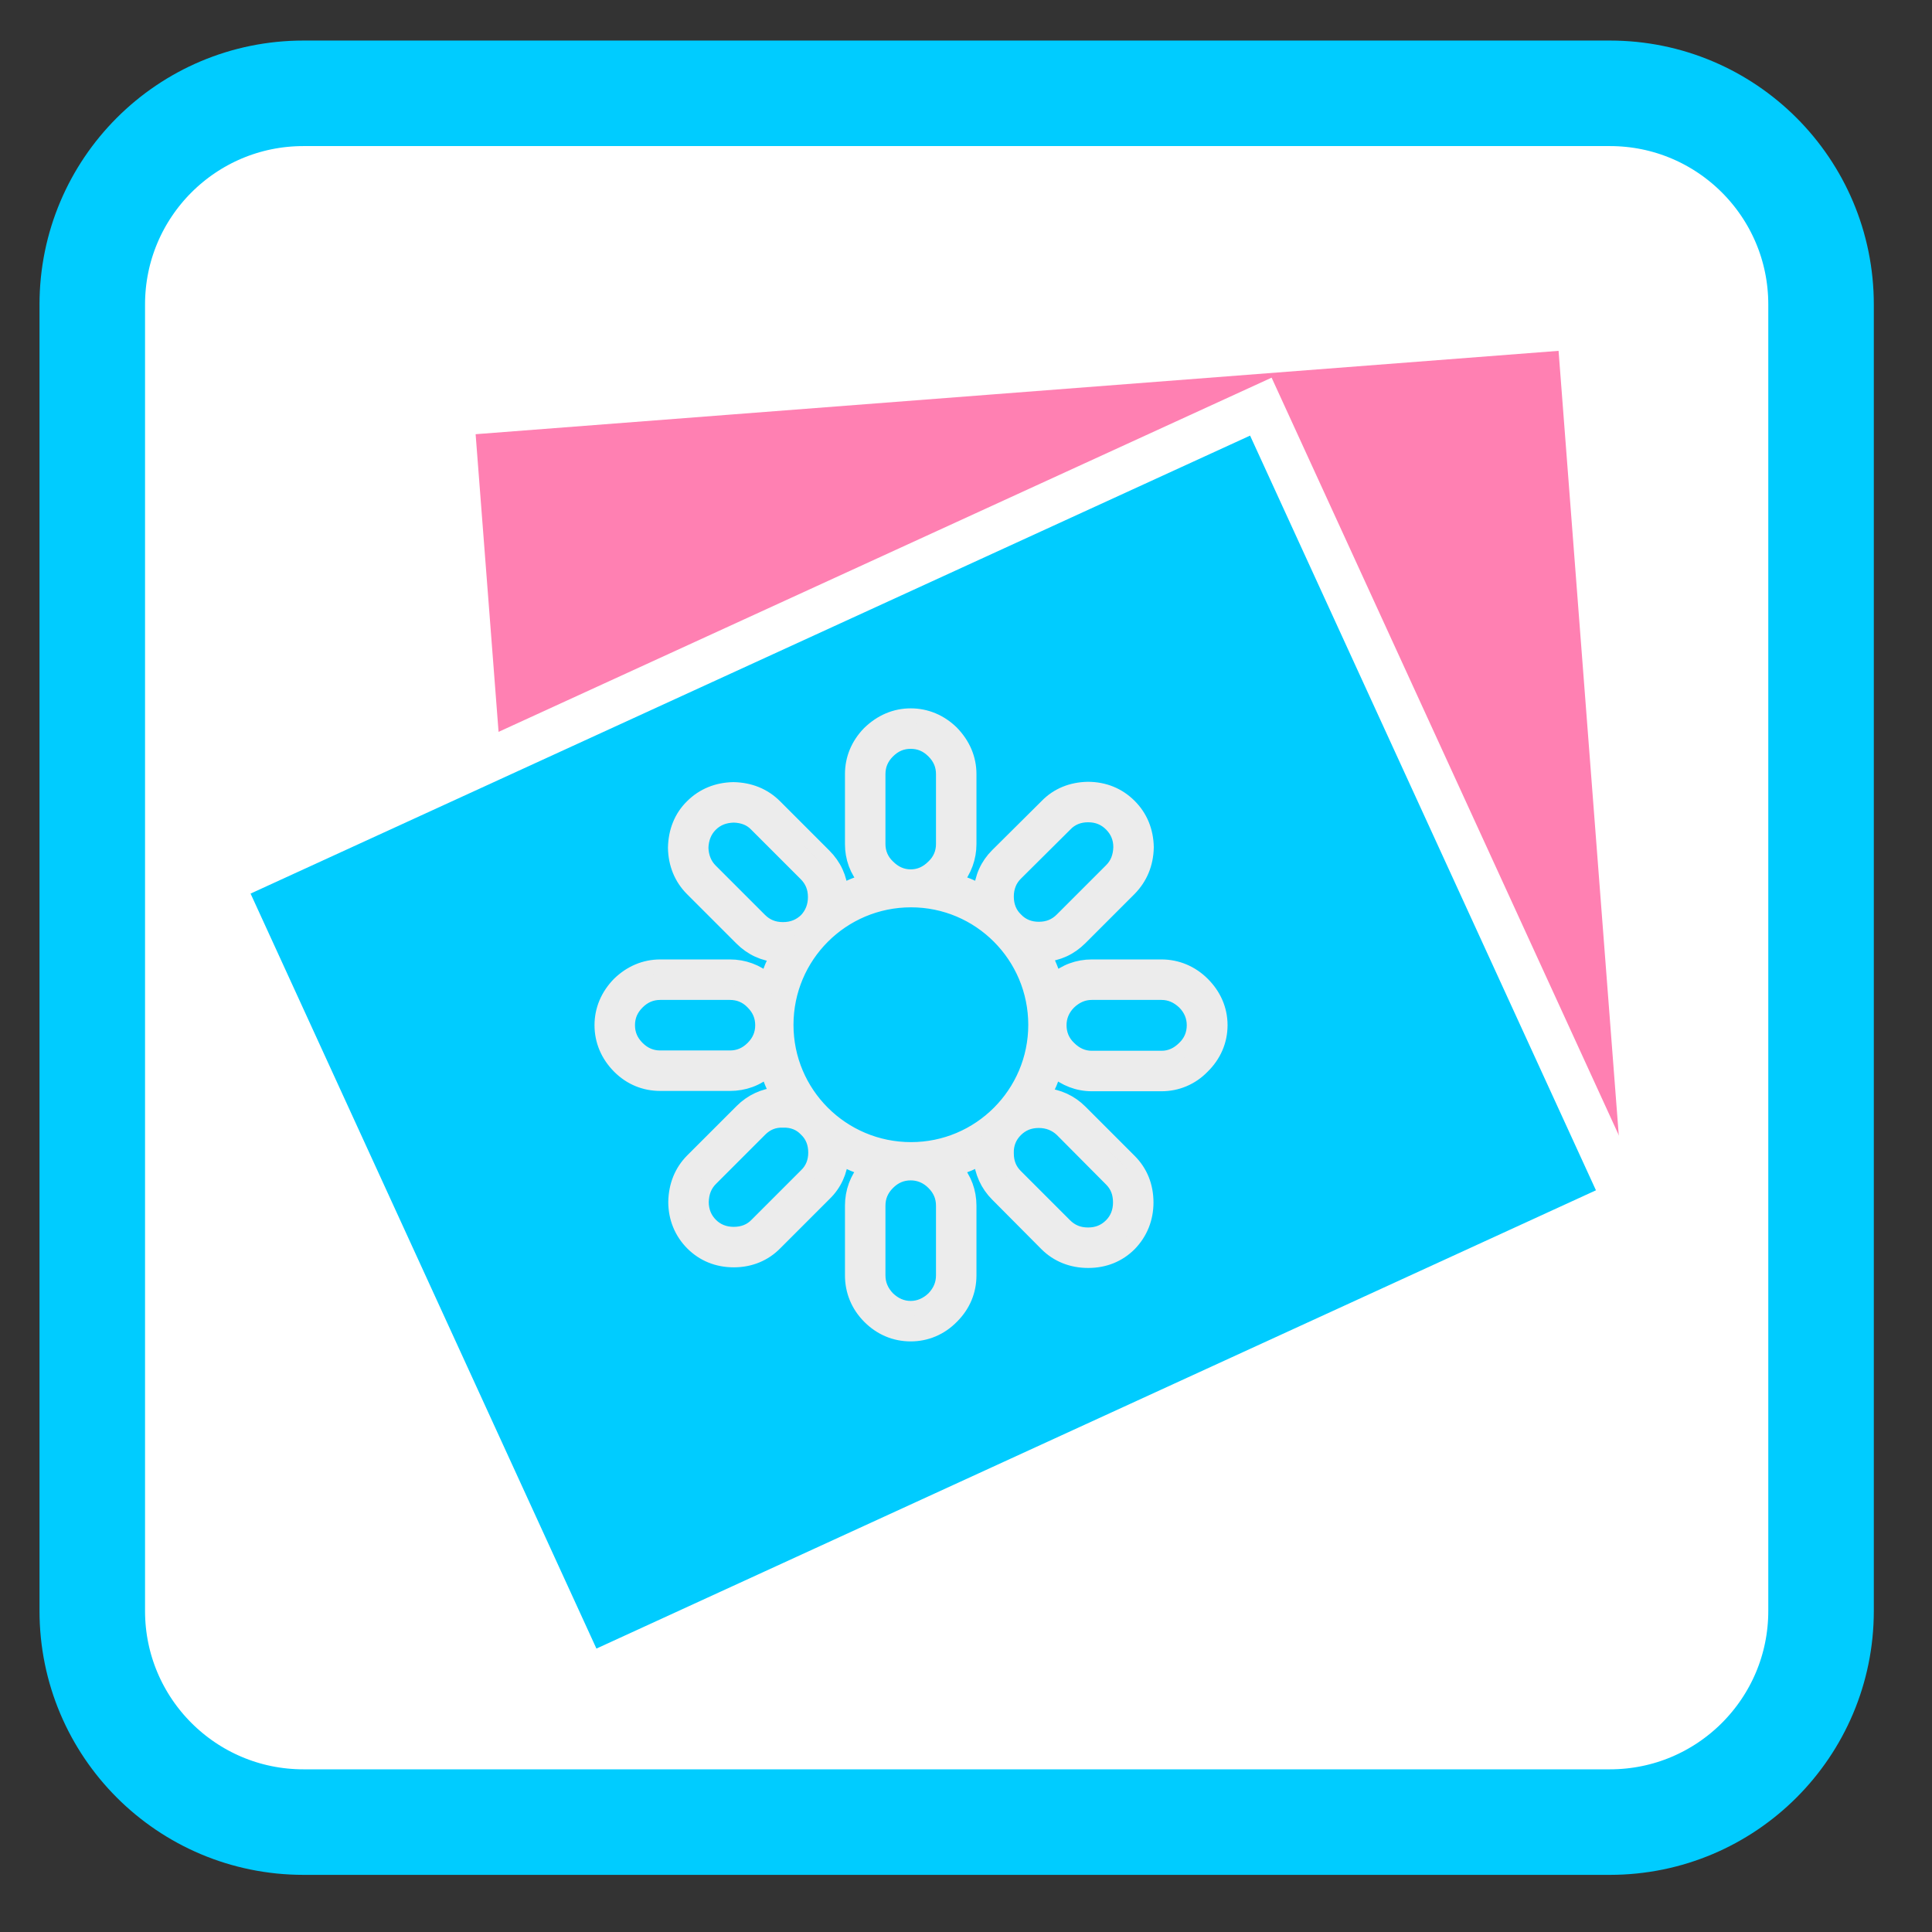 
<svg xmlns="http://www.w3.org/2000/svg" xmlns:xlink="http://www.w3.org/1999/xlink" width="24px" height="24px" viewBox="0 0 24 24" version="1.1">
<rect x="0" y="0" width="24" height="24" fill="#333333" stroke="none"/>
<g id="surface1">
<path style="fill-rule:nonzero;fill:rgb(100%,100%,100%);fill-opacity:1;stroke-width:25.21;stroke-linecap:butt;stroke-linejoin:miter;stroke:rgb(0%,80%,100%);stroke-opacity:1;stroke-miterlimit:4;" d="M 120.34 39.177 L 432.43 39.177 C 460.3 39.177 482.88 61.757 482.88 89.627 L 482.88 401.717 C 482.88 429.587 460.3 452.167 432.43 452.167 L 120.34 452.167 C 92.469 452.167 69.89 429.587 69.89 401.717 L 69.89 89.627 C 69.89 61.757 92.469 39.177 120.34 39.177 Z M 120.34 39.177 " transform="matrix(0.052,0,0,0.052,-2.488,-0.878)"/>
<path style="fill-rule:evenodd;fill:rgb(100%,50.196%,69.804%);fill-opacity:1;stroke-width:10.282;stroke-linecap:butt;stroke-linejoin:miter;stroke:rgb(100%,100%,100%);stroke-opacity:1;stroke-miterlimit:4;" d="M 146.152 127.109 L 415.145 127.095 L 415.107 332.685 L 146.189 332.705 Z M 146.152 127.109 " transform="matrix(0.052,-0.004,0.004,0.052,-2.488,-0.878)"/>
<path style="fill-rule:evenodd;fill:rgb(0%,80%,100%);fill-opacity:1;stroke-width:10.282;stroke-linecap:butt;stroke-linejoin:miter;stroke:rgb(100%,100%,100%);stroke-opacity:1;stroke-miterlimit:4;" d="M -3.237 245.28 L 265.706 245.31 L 265.696 450.901 L -3.278 450.939 Z M -3.237 245.28 " transform="matrix(0.048,-0.022,0.022,0.048,-2.488,-0.878)"/>
<path style="fill-rule:nonzero;fill:rgb(92.549%,92.549%,92.549%);fill-opacity:1;stroke-width:1.144;stroke-linecap:butt;stroke-linejoin:miter;stroke:rgb(92.549%,92.549%,92.549%);stroke-opacity:1;stroke-miterlimit:4;" d="M 46.645 20.835 C 45.768 19.957 44.647 19.494 43.453 19.494 L 38.043 19.494 C 36.971 19.494 35.972 19.86 35.168 20.567 C 34.948 19.86 34.656 19.178 34.339 18.544 C 35.411 18.471 36.362 18.032 37.142 17.253 L 40.967 13.427 C 41.796 12.574 42.259 11.502 42.283 10.21 C 42.259 8.967 41.82 7.871 40.967 7.018 C 40.114 6.165 39.018 5.702 37.726 5.702 C 36.484 5.727 35.387 6.165 34.559 7.018 L 30.708 10.844 C 29.953 11.599 29.514 12.55 29.441 13.67 C 28.808 13.329 28.15 13.061 27.468 12.842 C 28.15 12.013 28.515 11.014 28.515 9.967 L 28.515 4.533 C 28.515 3.338 28.052 2.242 27.151 1.316 C 26.274 0.463 25.177 0 23.983 0 C 22.789 0 21.692 0.463 20.766 1.365 C 19.889 2.266 19.45 3.363 19.45 4.533 L 19.45 9.967 C 19.45 11.014 19.792 11.989 20.523 12.842 C 19.84 13.061 19.182 13.329 18.549 13.67 C 18.476 12.598 18.037 11.648 17.257 10.868 L 13.432 7.042 C 12.579 6.19 11.482 5.751 10.215 5.727 C 8.972 5.751 7.876 6.19 7.023 7.042 C 6.17 7.871 5.731 8.992 5.707 10.259 C 5.731 11.502 6.17 12.598 7.023 13.451 L 10.849 17.277 C 11.628 18.057 12.579 18.495 13.651 18.568 C 13.334 19.202 13.042 19.86 12.847 20.567 C 12.018 19.86 11.019 19.494 9.947 19.494 L 4.537 19.494 C 3.343 19.494 2.247 19.957 1.345 20.835 C 0.468 21.736 0.005 22.833 0.005 24.027 C 0.005 25.221 0.468 26.342 1.369 27.243 C 2.247 28.121 3.343 28.559 4.537 28.559 L 9.947 28.559 C 11.044 28.559 12.043 28.194 12.847 27.487 C 13.066 28.169 13.334 28.803 13.651 29.412 C 12.579 29.51 11.628 29.948 10.873 30.704 L 7.047 34.529 C 6.194 35.382 5.756 36.479 5.731 37.746 C 5.731 38.989 6.194 40.11 7.047 40.963 C 7.9 41.815 8.997 42.254 10.239 42.254 L 10.264 42.254 C 11.507 42.254 12.627 41.791 13.456 40.938 L 17.282 37.112 C 18.062 36.357 18.5 35.382 18.573 34.335 C 19.182 34.676 19.84 34.944 20.498 35.163 C 19.816 35.967 19.45 36.966 19.45 38.038 L 19.45 43.448 C 19.45 44.642 19.889 45.763 20.791 46.665 C 21.668 47.542 22.765 48.005 23.983 48.005 C 25.177 48.005 26.298 47.542 27.175 46.64 C 28.052 45.763 28.515 44.667 28.515 43.448 L 28.515 38.038 C 28.515 36.966 28.15 35.967 27.443 35.163 C 28.15 34.944 28.808 34.676 29.417 34.335 C 29.514 35.431 29.953 36.406 30.708 37.161 L 34.534 41.011 C 35.387 41.864 36.508 42.303 37.751 42.303 L 37.775 42.303 C 39.018 42.303 40.114 41.864 40.967 41.011 C 41.82 40.134 42.259 39.013 42.259 37.795 C 42.259 36.528 41.82 35.431 40.967 34.578 L 37.142 30.752 C 36.386 29.997 35.436 29.558 34.315 29.461 C 34.656 28.827 34.924 28.194 35.143 27.487 C 35.972 28.194 36.971 28.584 38.043 28.584 L 43.453 28.584 C 44.647 28.584 45.768 28.121 46.621 27.243 C 47.522 26.366 48.01 25.245 48.01 24.027 C 48.01 22.808 47.522 21.712 46.645 20.835 Z M 11.726 25.806 C 11.214 26.317 10.629 26.561 9.947 26.561 L 4.537 26.561 C 3.855 26.561 3.27 26.317 2.758 25.806 C 2.247 25.294 2.003 24.709 2.003 24.027 C 2.003 23.345 2.247 22.76 2.758 22.248 C 3.27 21.736 3.855 21.493 4.537 21.493 L 9.947 21.493 C 10.629 21.493 11.238 21.736 11.726 22.248 C 12.238 22.76 12.481 23.345 12.481 24.027 C 12.481 24.709 12.238 25.294 11.726 25.806 Z M 21.449 4.533 C 21.449 3.85 21.692 3.265 22.204 2.754 C 22.716 2.242 23.301 1.998 23.983 1.998 C 24.665 1.998 25.25 2.242 25.762 2.754 C 26.274 3.265 26.517 3.85 26.517 4.533 L 26.517 9.967 C 26.517 10.624 26.274 11.234 25.762 11.721 C 25.25 12.233 24.665 12.501 23.983 12.501 C 23.301 12.501 22.716 12.233 22.204 11.721 C 21.692 11.234 21.449 10.624 21.449 9.967 Z M 12.262 15.864 L 8.436 12.038 C 7.973 11.575 7.729 10.966 7.705 10.259 C 7.729 9.528 7.973 8.919 8.436 8.456 C 8.924 7.968 9.508 7.749 10.239 7.725 C 10.97 7.749 11.555 7.968 12.018 8.456 L 15.844 12.282 C 16.331 12.769 16.575 13.354 16.575 14.085 C 16.575 14.791 16.331 15.401 15.868 15.888 C 15.381 16.351 14.796 16.595 14.065 16.595 C 13.334 16.595 12.749 16.351 12.262 15.864 Z M 15.868 35.699 L 12.043 39.525 C 11.58 40.012 10.97 40.256 10.239 40.256 C 9.533 40.256 8.924 40.012 8.461 39.549 C 7.973 39.062 7.729 38.453 7.729 37.746 C 7.754 37.015 7.973 36.43 8.461 35.943 L 12.286 32.117 C 12.774 31.63 13.358 31.386 14.065 31.41 C 14.796 31.386 15.405 31.63 15.868 32.117 C 16.356 32.58 16.599 33.189 16.599 33.92 C 16.599 34.627 16.356 35.236 15.868 35.699 Z M 26.517 43.448 C 26.517 44.13 26.274 44.715 25.762 45.251 C 25.25 45.739 24.641 46.007 23.983 46.007 C 23.301 46.007 22.716 45.739 22.204 45.251 C 21.692 44.715 21.449 44.13 21.449 43.448 L 21.449 38.038 C 21.449 37.356 21.692 36.771 22.204 36.26 C 22.716 35.748 23.301 35.504 23.983 35.504 C 24.641 35.504 25.25 35.748 25.762 36.26 C 26.274 36.771 26.517 37.356 26.517 38.038 Z M 24.007 33.677 C 18.646 33.677 14.309 29.339 14.309 24.002 C 14.309 18.642 18.646 14.304 24.007 14.304 C 29.344 14.304 33.681 18.642 33.681 24.002 C 33.681 29.339 29.344 33.677 24.007 33.677 Z M 35.728 32.141 L 39.554 35.992 C 40.041 36.479 40.261 37.064 40.261 37.795 C 40.261 38.501 40.017 39.111 39.554 39.574 C 39.067 40.061 38.482 40.305 37.751 40.305 C 37.02 40.305 36.435 40.061 35.948 39.574 L 32.122 35.748 C 31.634 35.26 31.415 34.676 31.415 33.969 C 31.391 33.238 31.659 32.629 32.122 32.166 C 32.609 31.678 33.194 31.435 33.925 31.435 C 34.632 31.435 35.241 31.678 35.728 32.141 Z M 33.925 16.57 C 33.218 16.57 32.609 16.327 32.146 15.839 C 31.659 15.376 31.415 14.767 31.415 14.036 C 31.415 13.329 31.659 12.72 32.122 12.257 L 35.972 8.431 C 36.435 7.944 37.044 7.7 37.751 7.7 C 38.482 7.7 39.067 7.944 39.554 8.431 C 40.041 8.919 40.285 9.504 40.285 10.21 C 40.261 10.941 40.041 11.526 39.554 12.013 L 35.728 15.839 C 35.241 16.327 34.656 16.57 33.925 16.57 Z M 45.232 25.806 C 44.72 26.317 44.135 26.585 43.453 26.585 L 38.043 26.585 C 37.361 26.585 36.776 26.317 36.264 25.806 C 35.753 25.318 35.509 24.709 35.509 24.027 C 35.509 23.369 35.753 22.76 36.264 22.248 C 36.776 21.761 37.361 21.493 38.043 21.493 L 43.453 21.493 C 44.135 21.493 44.72 21.761 45.232 22.248 C 45.743 22.76 45.987 23.369 45.987 24.027 C 45.987 24.709 45.743 25.318 45.232 25.806 Z M 45.232 25.806 " transform="matrix(0.16,0,0,0.16,7.476,8.891)"/>
</g>
</svg>
